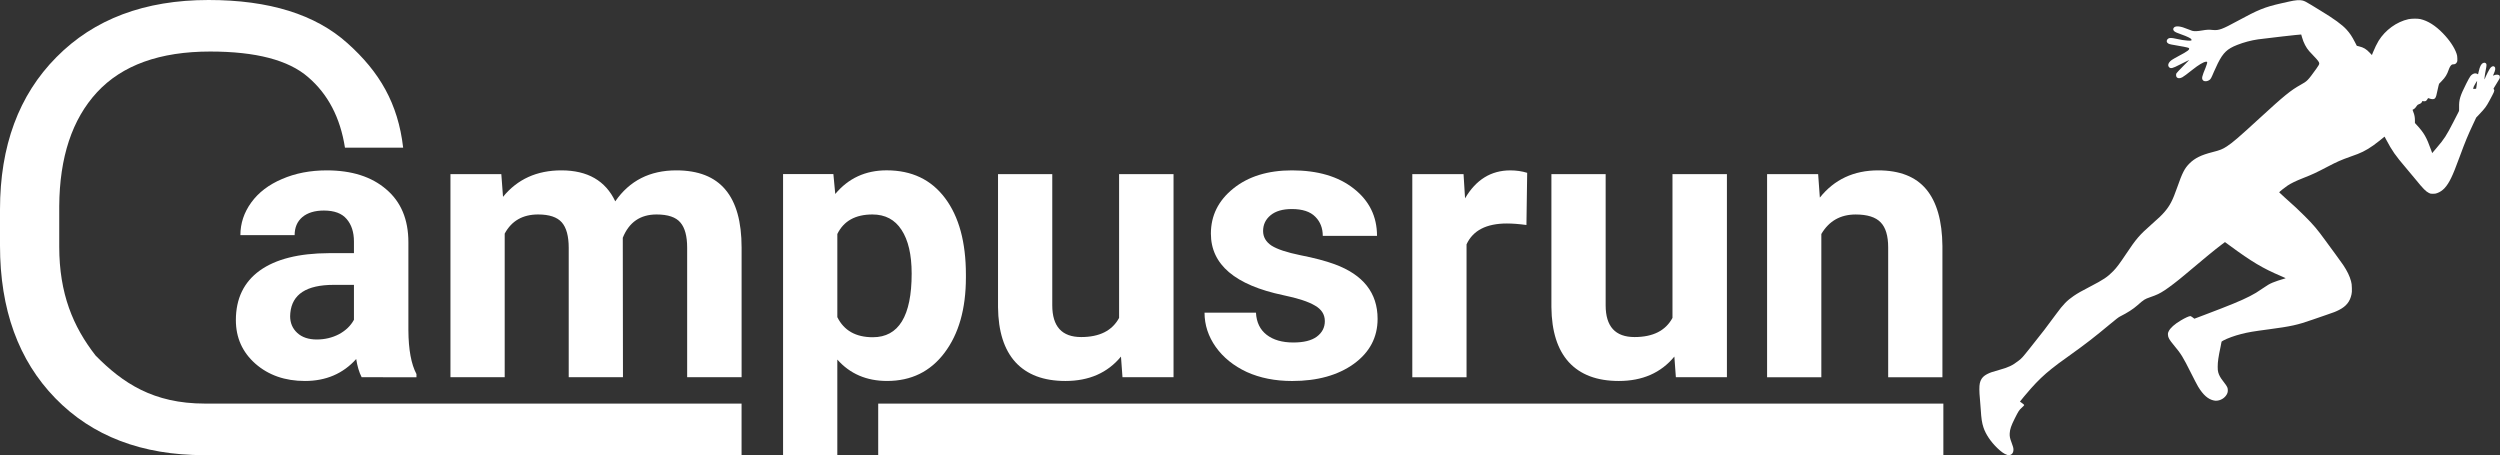 <?xml version="1.0" encoding="UTF-8" standalone="no"?>
<!-- Created with Inkscape (http://www.inkscape.org/) -->

<svg
   xmlns:dc="http://purl.org/dc/elements/1.1/"
   xmlns:cc="http://creativecommons.org/ns#"
   xmlns:rdf="http://www.w3.org/1999/02/22-rdf-syntax-ns#"
   xmlns:svg="http://www.w3.org/2000/svg"
   xmlns="http://www.w3.org/2000/svg"
   xmlns:sodipodi="http://sodipodi.sourceforge.net/DTD/sodipodi-0.dtd"
   xmlns:inkscape="http://www.inkscape.org/namespaces/inkscape"
   id="svg8"
   version="1.1"
   viewBox="0 0 165.174 30.082"
   height="30.082mm"
   width="165.174mm"
   inkscape:version="0.92.3 (2405546, 2018-03-11)"
   sodipodi:docname="website.svg">
  <rect x="0" y="0" width="165.174" height="30.082" fill="#333333" stroke="none"/>
  <defs
     id="defs2" />
  <sodipodi:namedview
     id="base"
     pagecolor="#ffffff"
     bordercolor="#666666"
     borderopacity="1.0"
     inkscape:pageopacity="0.0"
     inkscape:pageshadow="2"
     inkscape:zoom="1.8101934"
     inkscape:cx="369.86735"
     inkscape:cy="20.210877"
     inkscape:document-units="mm"
     inkscape:current-layer="layer1"
     showgrid="false"
     inkscape:window-width="1920"
     inkscape:window-height="1052"
     inkscape:window-x="0"
     inkscape:window-y="0"
     inkscape:window-maximized="1"
     inkscape:snap-page="true" />
  <g
     inkscape:label="Layer 1"
     inkscape:groupmode="layer"
     id="layer1"
     transform="translate(-146.759,43.002)">
    <g
       aria-label="ampusrun"
       style="font-style:normal;font-weight:normal;font-size:4.233px;line-height:1.25;font-family:sans-serif;letter-spacing:0px;word-spacing:2.532px;fill:#ffffff;fill-opacity:1;stroke:none;stroke-width:0.265"
       id="text1368">
      <path
         d="m 170.653,-18.079 q -0.248,-0.484 -0.36,-1.203 -1.302,1.451 -3.386,1.451 -1.972,0 -3.274,-1.141 -1.29,-1.141 -1.29,-2.877 0,-2.133 1.575,-3.274 1.587,-1.141 4.576,-1.153 h 1.65 v -0.769 q 0,-0.93 -0.484,-1.488 -0.471,-0.558 -1.501,-0.558 -0.905,0 -1.426,0.434 -0.508,0.434 -0.508,1.191 h -3.584 q 0,-1.166 0.719,-2.158 0.719,-0.992 2.034,-1.55 1.315,-0.571 2.952,-0.571 2.48,0 3.932,1.253 1.463,1.24 1.463,3.497 v 5.817 q 0.012,1.91 0.533,2.89 v 0.211 z m -2.964,-2.493 q 0.794,0 1.463,-0.347 0.67,-0.36 0.992,-0.955 v -2.307 h -1.339 q -2.691,0 -2.865,1.86 l -0.012,0.211 q 0,0.67 0.471,1.104 0.471,0.434 1.29,0.434 z"
         style="font-style:normal;font-variant:normal;font-weight:bold;font-stretch:normal;font-size:25.4px;font-family:Roboto;-inkscape-font-specification:'Roboto Bold';stroke-width:0.265;fill:#ffffff"
         id="path13" />
      <path
         d="m 179.881,-31.498 0.112,1.501 q 1.426,-1.749 3.857,-1.749 2.592,0 3.559,2.046 1.414,-2.046 4.031,-2.046 2.183,0 3.249,1.277 1.067,1.265 1.067,3.82 v 8.57 h -3.597 v -8.558 q 0,-1.141 -0.446,-1.662 -0.446,-0.533 -1.575,-0.533 -1.612,0 -2.232,1.538 l 0.012,9.215 h -3.584 v -8.545 q 0,-1.166 -0.459,-1.687 -0.459,-0.521 -1.563,-0.521 -1.525,0 -2.208,1.265 v 9.488 h -3.584 v -13.419 z"
         style="font-style:normal;font-variant:normal;font-weight:bold;font-stretch:normal;font-size:25.4px;font-family:Roboto;-inkscape-font-specification:'Roboto Bold';stroke-width:0.265;fill:#ffffff"
         id="path15" />
      <path
         d="m 210.576,-24.665 q 0,3.101 -1.414,4.973 -1.401,1.86 -3.795,1.86 -2.034,0 -3.287,-1.414 v 6.325 h -3.584 v -18.579 h 3.324 l 0.124,1.315 q 1.302,-1.563 3.398,-1.563 2.48,0 3.857,1.836 1.377,1.836 1.377,5.06 z m -3.584,-0.26 q 0,-1.873 -0.67,-2.89 -0.657,-1.017 -1.922,-1.017 -1.687,0 -2.319,1.29 v 5.494 q 0.657,1.327 2.344,1.327 2.567,0 2.567,-4.204 z"
         style="font-style:normal;font-variant:normal;font-weight:bold;font-stretch:normal;font-size:25.4px;font-family:Roboto;-inkscape-font-specification:'Roboto Bold';stroke-width:0.265;fill:#ffffff"
         id="path17" />
      <path
         d="m 220.821,-19.443 q -1.327,1.612 -3.671,1.612 -2.158,0 -3.299,-1.24 -1.129,-1.24 -1.153,-3.634 v -8.793 h 3.584 v 8.669 q 0,2.096 1.91,2.096 1.823,0 2.505,-1.265 v -9.5 h 3.597 v 13.419 h -3.373 z"
         style="font-style:normal;font-variant:normal;font-weight:bold;font-stretch:normal;font-size:25.4px;font-family:Roboto;-inkscape-font-specification:'Roboto Bold';stroke-width:0.265;fill:#ffffff"
         id="path19" />
      <path
         d="m 234.29,-21.787 q 0,-0.657 -0.657,-1.029 -0.645,-0.384 -2.084,-0.682 -4.787,-1.005 -4.787,-4.068 0,-1.786 1.476,-2.977 1.488,-1.203 3.882,-1.203 2.555,0 4.08,1.203 1.538,1.203 1.538,3.125 h -3.584 q 0,-0.769 -0.496,-1.265 -0.496,-0.508 -1.55,-0.508 -0.905,0 -1.401,0.409 -0.496,0.409 -0.496,1.042 0,0.595 0.558,0.967 0.571,0.36 1.91,0.633 1.339,0.26 2.257,0.595 2.84,1.042 2.84,3.609 0,1.836 -1.575,2.977 -1.575,1.129 -4.068,1.129 -1.687,0 -3.001,-0.595 -1.302,-0.608 -2.046,-1.65 -0.744,-1.054 -0.744,-2.27 h 3.398 q 0.05,0.955 0.707,1.463 0.657,0.508 1.761,0.508 1.029,0 1.55,-0.384 0.533,-0.397 0.533,-1.029 z"
         style="font-style:normal;font-variant:normal;font-weight:bold;font-stretch:normal;font-size:25.4px;font-family:Roboto;-inkscape-font-specification:'Roboto Bold';stroke-width:0.265;fill:#ffffff"
         id="path21" />
      <path
         d="m 247.61,-28.137 q -0.732,-0.099 -1.29,-0.099 -2.034,0 -2.667,1.377 v 8.781 h -3.584 v -13.419 h 3.386 l 0.099,1.6 q 1.079,-1.848 2.989,-1.848 0.595,0 1.116,0.161 z"
         style="font-style:normal;font-variant:normal;font-weight:bold;font-stretch:normal;font-size:25.4px;font-family:Roboto;-inkscape-font-specification:'Roboto Bold';stroke-width:0.265;fill:#ffffff"
         id="path23" />
      <path
         d="m 257.383,-19.443 q -1.327,1.612 -3.671,1.612 -2.158,0 -3.299,-1.24 -1.129,-1.24 -1.153,-3.634 v -8.793 h 3.584 v 8.669 q 0,2.096 1.91,2.096 1.823,0 2.505,-1.265 v -9.5 h 3.597 v 13.419 h -3.373 z"
         style="font-style:normal;font-variant:normal;font-weight:bold;font-stretch:normal;font-size:25.4px;font-family:Roboto;-inkscape-font-specification:'Roboto Bold';stroke-width:0.265;fill:#ffffff"
         id="path25" />
      <path
         d="m 266.883,-31.498 0.112,1.55 q 1.439,-1.798 3.857,-1.798 2.133,0 3.175,1.253 1.042,1.253 1.067,3.746 v 8.669 h -3.584 v -8.582 q 0,-1.141 -0.496,-1.65 -0.496,-0.521 -1.65,-0.521 -1.513,0 -2.27,1.29 v 9.463 h -3.584 v -13.419 z"
         style="font-style:normal;font-variant:normal;font-weight:bold;font-stretch:normal;font-size:25.4px;font-family:Roboto;-inkscape-font-specification:'Roboto Bold';stroke-width:0.265;fill:#ffffff"
         id="path27" />
    </g>
    <g
       aria-label="C"
       style="font-style:normal;font-weight:normal;font-size:4.233px;line-height:1.25;font-family:sans-serif;letter-spacing:0px;word-spacing:2.532px;fill:#ffffff;fill-opacity:1;stroke:none;stroke-width:0.265"
       id="text1372"
       transform="translate(109.95,-109.33)">
      <path
         d="m 85.804,92.994 v 3.406 c -4.883,0 -29.4,0.022 -35.493,0 -4.125,0 -7.406,-1.253 -9.845,-3.759 -2.438,-2.506 -3.657,-5.87 -3.657,-10.091 v -2.372 c 0,-4.208 1.242,-7.565 3.726,-10.071 2.484,-2.519 5.835,-3.779 10.052,-3.779 4.002,0 7.061,0.951 9.178,2.854 2.116,1.89 3.343,3.98 3.68,6.901 h -3.845 c -0.309,-1.981 -1.121,-3.535 -2.436,-4.661 -1.295,-1.126 -3.451,-1.689 -6.466,-1.689 -3.325,0 -5.819,0.898 -7.481,2.694 -1.643,1.782 -2.474,4.29 -2.494,7.525 v 2.672 c 0,3.107 0.913,5.284 2.401,7.194 1.789,1.813 3.804,3.175 7.225,3.175 z"
         style="font-style:normal;font-variant:normal;font-weight:500;font-stretch:normal;font-size:35.278px;font-family:Roboto;-inkscape-font-specification:'Roboto Medium';stroke-width:0.265;fill:#ffffff"
         id="path5092"
         inkscape:connector-curvature="0"
         sodipodi:nodetypes="cccssscsccccsccsccc" />
    </g>
    <path
       style="opacity:1;fill:#ffffff;fill-opacity:1;stroke-width:0.646"
       d="m 204.782,-16.336 h 70.374 v 3.406 h -70.374 z"
       id="rect824"
       inkscape:connector-curvature="0"
       sodipodi:nodetypes="ccccc" />
    <path
       style="fill:#ffffff;stroke-width:0.016"
       d="m 279.36,-12.952 c -0.18,-0.057 -0.391,-0.204 -0.643,-0.449 -0.435,-0.422 -0.762,-0.909 -0.91,-1.355 -0.102,-0.307 -0.144,-0.585 -0.181,-1.187 -0.013,-0.22 -0.039,-0.549 -0.057,-0.731 -0.043,-0.434 -0.046,-0.822 -0.007,-0.993 0.07,-0.308 0.214,-0.483 0.524,-0.637 0.173,-0.086 0.302,-0.129 0.751,-0.255 0.632,-0.176 0.879,-0.293 1.289,-0.612 0.221,-0.172 0.239,-0.192 0.756,-0.838 0.819,-1.023 1.114,-1.407 1.735,-2.257 0.453,-0.62 0.708,-0.882 1.153,-1.186 0.258,-0.176 0.512,-0.32 1.08,-0.614 0.885,-0.458 1.157,-0.64 1.535,-1.03 0.228,-0.235 0.408,-0.475 0.847,-1.133 0.673,-1.007 0.871,-1.237 1.675,-1.947 0.505,-0.446 0.676,-0.609 0.863,-0.828 0.354,-0.411 0.538,-0.767 0.832,-1.608 0.341,-0.975 0.489,-1.265 0.81,-1.587 0.356,-0.356 0.773,-0.562 1.529,-0.754 0.501,-0.127 0.662,-0.192 0.948,-0.38 0.39,-0.256 0.768,-0.581 2.144,-1.844 1.657,-1.521 2.069,-1.856 2.742,-2.231 0.427,-0.238 0.456,-0.268 1.018,-1.047 0.153,-0.213 0.197,-0.292 0.197,-0.355 -2.6e-4,-0.085 -0.085,-0.202 -0.334,-0.46 -0.133,-0.138 -0.282,-0.297 -0.33,-0.353 -0.208,-0.239 -0.371,-0.553 -0.473,-0.914 -0.028,-0.1 -0.053,-0.184 -0.054,-0.186 -0.008,-0.014 -2.407,0.256 -2.852,0.321 -0.454,0.066 -0.936,0.194 -1.372,0.365 -0.665,0.261 -0.932,0.515 -1.287,1.223 -0.078,0.155 -0.194,0.408 -0.259,0.561 -0.173,0.411 -0.206,0.47 -0.29,0.532 -0.156,0.113 -0.373,0.115 -0.446,0.004 -0.078,-0.12 -0.052,-0.233 0.191,-0.821 0.075,-0.182 0.116,-0.329 0.101,-0.366 -0.008,-0.022 -0.025,-0.025 -0.085,-0.02 -0.159,0.015 -0.488,0.212 -0.882,0.526 -0.345,0.276 -0.592,0.459 -0.676,0.502 -0.162,0.082 -0.288,0.083 -0.364,0.001 -0.05,-0.053 -0.062,-0.186 -0.024,-0.262 0.015,-0.03 0.213,-0.241 0.439,-0.469 l 0.412,-0.415 -0.189,0.089 c -0.104,0.049 -0.317,0.155 -0.473,0.236 -0.434,0.226 -0.557,0.256 -0.66,0.166 -0.134,-0.118 -0.069,-0.321 0.156,-0.485 0.056,-0.041 0.256,-0.156 0.444,-0.256 0.641,-0.339 0.771,-0.44 0.695,-0.539 -0.02,-0.026 -0.536,-0.131 -0.981,-0.2 -0.271,-0.042 -0.365,-0.071 -0.429,-0.135 -0.088,-0.088 -0.064,-0.221 0.054,-0.294 0.083,-0.052 0.234,-0.047 0.509,0.017 0.293,0.068 0.559,0.11 0.766,0.122 0.251,0.014 0.284,6.62e-4 0.241,-0.095 -0.025,-0.056 -0.311,-0.193 -0.629,-0.303 -0.304,-0.104 -0.437,-0.164 -0.503,-0.226 -0.082,-0.076 -0.084,-0.176 -0.007,-0.247 0.131,-0.121 0.439,-0.083 0.9,0.111 0.115,0.049 0.25,0.099 0.3,0.113 0.14,0.038 0.339,0.031 0.655,-0.024 0.303,-0.052 0.442,-0.059 0.712,-0.031 0.39,0.039 0.615,-0.044 1.632,-0.599 1.335,-0.73 1.797,-0.917 2.846,-1.154 0.191,-0.043 0.441,-0.1 0.555,-0.125 0.419,-0.095 0.689,-0.116 0.884,-0.07 0.125,0.03 0.268,0.102 0.556,0.28 0.126,0.078 0.399,0.245 0.607,0.371 0.924,0.558 1.459,0.948 1.755,1.277 0.22,0.245 0.35,0.44 0.547,0.822 l 0.126,0.244 0.143,0.035 c 0.307,0.074 0.482,0.179 0.712,0.425 l 0.141,0.151 0.077,-0.193 c 0.098,-0.245 0.262,-0.583 0.366,-0.75 0.441,-0.711 1.194,-1.256 1.97,-1.427 0.201,-0.044 0.613,-0.048 0.788,-0.008 0.496,0.114 0.991,0.425 1.488,0.936 0.439,0.451 0.768,0.942 0.907,1.353 0.034,0.1 0.044,0.164 0.049,0.307 0.006,0.166 0.003,0.187 -0.03,0.252 -0.05,0.097 -0.122,0.142 -0.226,0.142 -0.059,0 -0.094,0.009 -0.124,0.033 -0.069,0.054 -0.133,0.162 -0.185,0.309 -0.12,0.344 -0.223,0.511 -0.472,0.768 l -0.169,0.175 -0.04,0.142 c -0.022,0.078 -0.062,0.253 -0.087,0.388 -0.077,0.402 -0.131,0.487 -0.307,0.486 -0.067,-2.57e-4 -0.127,-0.013 -0.192,-0.039 -0.105,-0.043 -0.092,-0.049 -0.166,0.072 -0.022,0.036 -0.059,0.075 -0.082,0.087 -0.049,0.025 -0.135,0.029 -0.19,0.008 -0.034,-0.013 -0.041,-0.008 -0.065,0.047 -0.034,0.077 -0.083,0.116 -0.202,0.159 -0.076,0.028 -0.102,0.047 -0.135,0.099 -0.073,0.116 -0.137,0.185 -0.209,0.226 -0.039,0.022 -0.074,0.043 -0.077,0.045 -0.003,0.002 0.019,0.067 0.05,0.143 0.075,0.187 0.106,0.347 0.106,0.556 v 0.174 l 0.146,0.159 c 0.459,0.502 0.621,0.786 0.92,1.619 l 0.075,0.21 0.056,-0.068 c 0.031,-0.037 0.14,-0.166 0.242,-0.285 0.503,-0.588 0.631,-0.786 1.112,-1.722 0.16,-0.312 0.31,-0.603 0.332,-0.646 0.039,-0.076 0.041,-0.088 0.036,-0.31 -0.011,-0.499 0.06,-0.734 0.464,-1.543 0.134,-0.268 0.236,-0.451 0.285,-0.512 0.133,-0.165 0.317,-0.227 0.444,-0.15 0.029,0.018 0.055,0.03 0.058,0.028 0.003,-0.003 0.024,-0.09 0.047,-0.194 0.072,-0.322 0.153,-0.482 0.278,-0.545 0.076,-0.039 0.143,-0.032 0.198,0.02 0.05,0.047 0.048,0.138 -0.01,0.418 -0.071,0.346 -0.116,0.738 -0.07,0.61 0.071,-0.197 0.304,-0.652 0.373,-0.731 0.103,-0.117 0.209,-0.145 0.277,-0.072 0.073,0.078 0.057,0.216 -0.054,0.461 -0.03,0.066 -0.055,0.122 -0.055,0.125 0,0.003 0.032,-0.009 0.071,-0.026 0.144,-0.064 0.31,-0.053 0.363,0.022 0.013,0.019 0.024,0.067 0.024,0.106 0,0.066 -0.02,0.104 -0.22,0.422 -0.121,0.192 -0.213,0.35 -0.205,0.35 0.008,0 0.026,0.021 0.039,0.048 0.042,0.082 0.025,0.123 -0.308,0.741 -0.201,0.373 -0.292,0.496 -0.649,0.872 l -0.221,0.233 -0.205,0.437 c -0.357,0.76 -0.515,1.143 -0.874,2.116 -0.294,0.796 -0.428,1.132 -0.575,1.434 -0.278,0.574 -0.551,0.869 -0.931,1.006 -0.095,0.034 -0.143,0.042 -0.273,0.042 -0.146,3.8e-4 -0.165,-0.003 -0.261,-0.05 -0.209,-0.103 -0.383,-0.279 -0.885,-0.897 -0.162,-0.2 -0.449,-0.544 -0.638,-0.764 -0.7,-0.819 -0.912,-1.123 -1.313,-1.879 l -0.098,-0.186 -0.036,0.028 c -0.02,0.015 -0.166,0.133 -0.326,0.262 -0.516,0.416 -0.948,0.678 -1.419,0.86 -0.092,0.035 -0.315,0.117 -0.497,0.181 -0.592,0.21 -0.86,0.328 -1.453,0.638 -0.808,0.423 -1.011,0.518 -1.651,0.77 -0.488,0.193 -0.805,0.347 -1.041,0.506 -0.205,0.138 -0.544,0.412 -0.541,0.437 8.7e-4,0.009 0.173,0.168 0.382,0.353 0.643,0.571 0.869,0.782 1.296,1.207 0.588,0.586 0.838,0.881 1.375,1.622 0.162,0.224 0.464,0.635 0.669,0.912 0.206,0.277 0.434,0.594 0.507,0.704 0.267,0.402 0.432,0.743 0.518,1.072 0.041,0.159 0.049,0.219 0.055,0.451 0.006,0.226 0.003,0.292 -0.024,0.418 -0.098,0.475 -0.347,0.788 -0.817,1.028 -0.229,0.117 -0.342,0.161 -0.882,0.343 -0.251,0.085 -0.651,0.222 -0.888,0.306 -0.968,0.342 -1.414,0.44 -2.865,0.632 -1.058,0.14 -1.356,0.191 -1.829,0.31 -0.447,0.113 -0.926,0.287 -1.198,0.436 -0.095,0.052 -0.11,0.066 -0.113,0.106 -0.001,0.025 -0.028,0.163 -0.059,0.307 -0.14,0.649 -0.189,0.989 -0.189,1.309 4e-4,0.198 0.007,0.268 0.034,0.371 0.049,0.184 0.142,0.356 0.303,0.56 0.172,0.217 0.268,0.361 0.305,0.456 0.034,0.088 0.035,0.253 0.002,0.347 -0.091,0.258 -0.356,0.466 -0.647,0.508 -0.105,0.015 -0.146,0.014 -0.251,-0.007 -0.379,-0.078 -0.707,-0.366 -1.039,-0.914 -0.059,-0.097 -0.264,-0.489 -0.455,-0.871 -0.568,-1.131 -0.651,-1.266 -1.169,-1.892 -0.286,-0.346 -0.359,-0.476 -0.37,-0.659 -0.007,-0.117 -0.004,-0.129 0.05,-0.239 0.109,-0.221 0.382,-0.465 0.794,-0.711 0.296,-0.176 0.548,-0.291 0.64,-0.291 0.017,0 0.084,0.039 0.147,0.087 l 0.115,0.087 0.706,-0.267 c 1.646,-0.622 2.395,-0.931 2.96,-1.222 0.33,-0.17 0.471,-0.255 0.828,-0.502 0.321,-0.223 0.465,-0.306 0.679,-0.396 0.176,-0.073 0.518,-0.189 0.736,-0.248 0.072,-0.019 0.125,-0.041 0.118,-0.047 -0.007,-0.006 -0.151,-0.07 -0.32,-0.142 -1.185,-0.502 -1.928,-0.945 -3.382,-2.017 -0.113,-0.083 -0.228,-0.167 -0.255,-0.186 l -0.05,-0.035 -0.218,0.163 c -0.406,0.303 -1.295,1.033 -2.488,2.043 -0.42,0.355 -0.968,0.775 -1.269,0.972 -0.342,0.224 -0.51,0.304 -0.97,0.464 -0.364,0.127 -0.409,0.155 -0.838,0.534 -0.286,0.253 -0.658,0.492 -1.151,0.74 -0.098,0.049 -0.243,0.16 -0.655,0.503 -1.038,0.864 -1.603,1.302 -2.6,2.015 -0.76,0.544 -0.959,0.691 -1.278,0.947 -0.492,0.393 -0.897,0.78 -1.349,1.288 -0.234,0.263 -0.737,0.863 -0.729,0.869 0.003,0.002 0.068,0.049 0.144,0.103 0.088,0.063 0.138,0.109 0.138,0.127 0,0.017 -0.069,0.091 -0.162,0.175 -0.178,0.161 -0.212,0.213 -0.462,0.71 -0.235,0.466 -0.32,0.716 -0.334,0.977 -0.011,0.207 0.015,0.335 0.123,0.617 0.096,0.25 0.124,0.356 0.124,0.47 0,0.268 -0.19,0.417 -0.434,0.34 z m 30.998,-24.196 c 0.011,-0.018 0.072,-0.506 0.064,-0.514 -0.007,-0.007 -0.196,0.314 -0.221,0.374 -0.012,0.03 -0.027,0.078 -0.033,0.106 l -0.011,0.051 h 0.095 c 0.052,0 0.1,-0.008 0.106,-0.017 z"
       id="path4564"
       inkscape:connector-curvature="0" />
  </g>
</svg>
